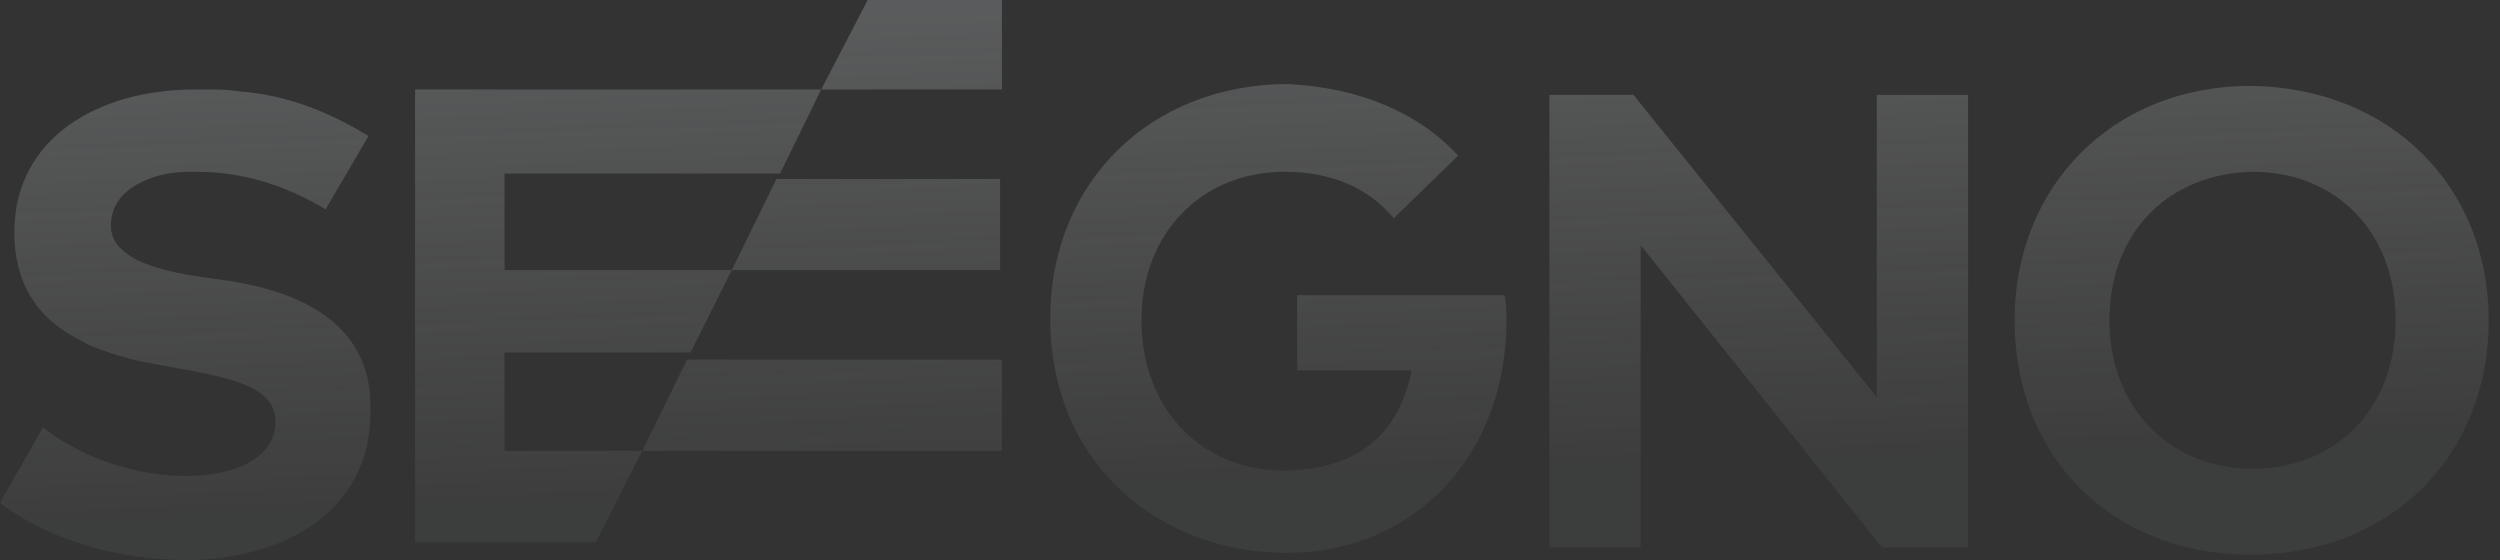 <svg width="125" height="28" viewBox="0 0 125 28" fill="none" xmlns="http://www.w3.org/2000/svg">
<rect x="0" y="0" width="125" height="28" fill="#333333" stroke="none"/>
<path fill-rule="evenodd" clip-rule="evenodd" d="M41.06 4.473L43.386 0H50.096V4.473H41.06ZM36.588 13.508L25.227 13.508V8.677H39.003L41.06 4.473L20.754 4.473V27.105H29.789L32.115 22.543H50.096V17.981H34.351L32.115 22.543L25.227 22.543V17.623H34.53L36.588 13.508ZM36.588 13.508H50.006V8.946H38.824L36.588 13.508ZM69.687 10.914L72.907 7.783C70.939 5.636 67.987 4.383 64.409 4.204C57.521 4.204 52.511 9.125 52.511 15.923C52.511 23.259 58.058 27.642 64.319 27.642C70.671 27.642 75.323 22.811 75.323 16.013C75.323 15.565 75.323 15.207 75.233 14.76H64.856V18.518H70.582C69.956 21.738 67.809 23.527 64.141 23.527C60.205 23.527 57.074 20.575 57.074 16.013C57.074 11.629 60.115 8.588 64.23 8.588C66.556 8.588 68.435 9.393 69.687 10.914ZM94.109 27.374L82.032 12.256V27.374H77.47V4.742H81.674L93.84 19.86V4.742H98.403V27.374H94.109ZM112.626 23.438C108.511 23.438 105.47 20.396 105.47 16.013C105.47 11.629 108.422 8.677 112.626 8.588C116.831 8.588 119.783 11.629 119.783 16.013C119.783 20.396 116.831 23.438 112.626 23.438ZM112.537 27.732C119.515 27.732 124.435 22.811 124.435 16.013C124.435 9.303 119.515 4.383 112.537 4.294C105.648 4.294 100.729 9.303 100.729 16.013C100.729 22.811 105.559 27.732 112.537 27.732ZM11.451 14.044L10.198 13.866C8.856 13.687 7.783 13.418 6.978 13.06C6.441 12.792 6.083 12.524 5.815 12.166C5.636 11.898 5.546 11.629 5.546 11.271C5.546 10.108 6.352 9.303 7.693 8.856C8.23 8.677 8.856 8.588 9.482 8.588H9.84C12.345 8.588 14.492 9.393 16.281 10.466L18.428 6.799C16.192 5.457 14.224 4.741 11.898 4.562C11.361 4.473 10.824 4.473 10.288 4.473H9.751C4.92 4.473 0.716 6.888 0.716 11.629C0.716 13.955 1.7 15.565 3.22 16.549C3.436 16.711 3.685 16.841 3.946 16.977L3.958 16.983C4.126 17.071 4.3 17.161 4.473 17.265C5.367 17.623 6.441 17.981 7.514 18.16L8.946 18.428C12.077 18.965 13.776 19.502 13.776 21.112C13.776 22.811 11.898 23.795 9.304 23.795C6.352 23.795 3.757 22.632 2.147 21.38L0 25.137C2.416 27.016 5.994 28 9.304 28C14.134 28 18.518 25.584 18.518 20.664C18.696 16.46 15.476 14.671 11.451 14.044Z" fill="url(#paint0_linear)"/>
<defs>
<linearGradient id="paint0_linear" x2="1" gradientUnits="userSpaceOnUse" gradientTransform="matrix(6.17111e-06 23.916 -106.052 4.172 115.587 -2.086)">
<stop stop-color="#F7FCFF" stop-opacity="0.2"/>
<stop offset="1" stop-color="#F7FCFF" stop-opacity="0.05"/>
</linearGradient>
</defs>
</svg>

